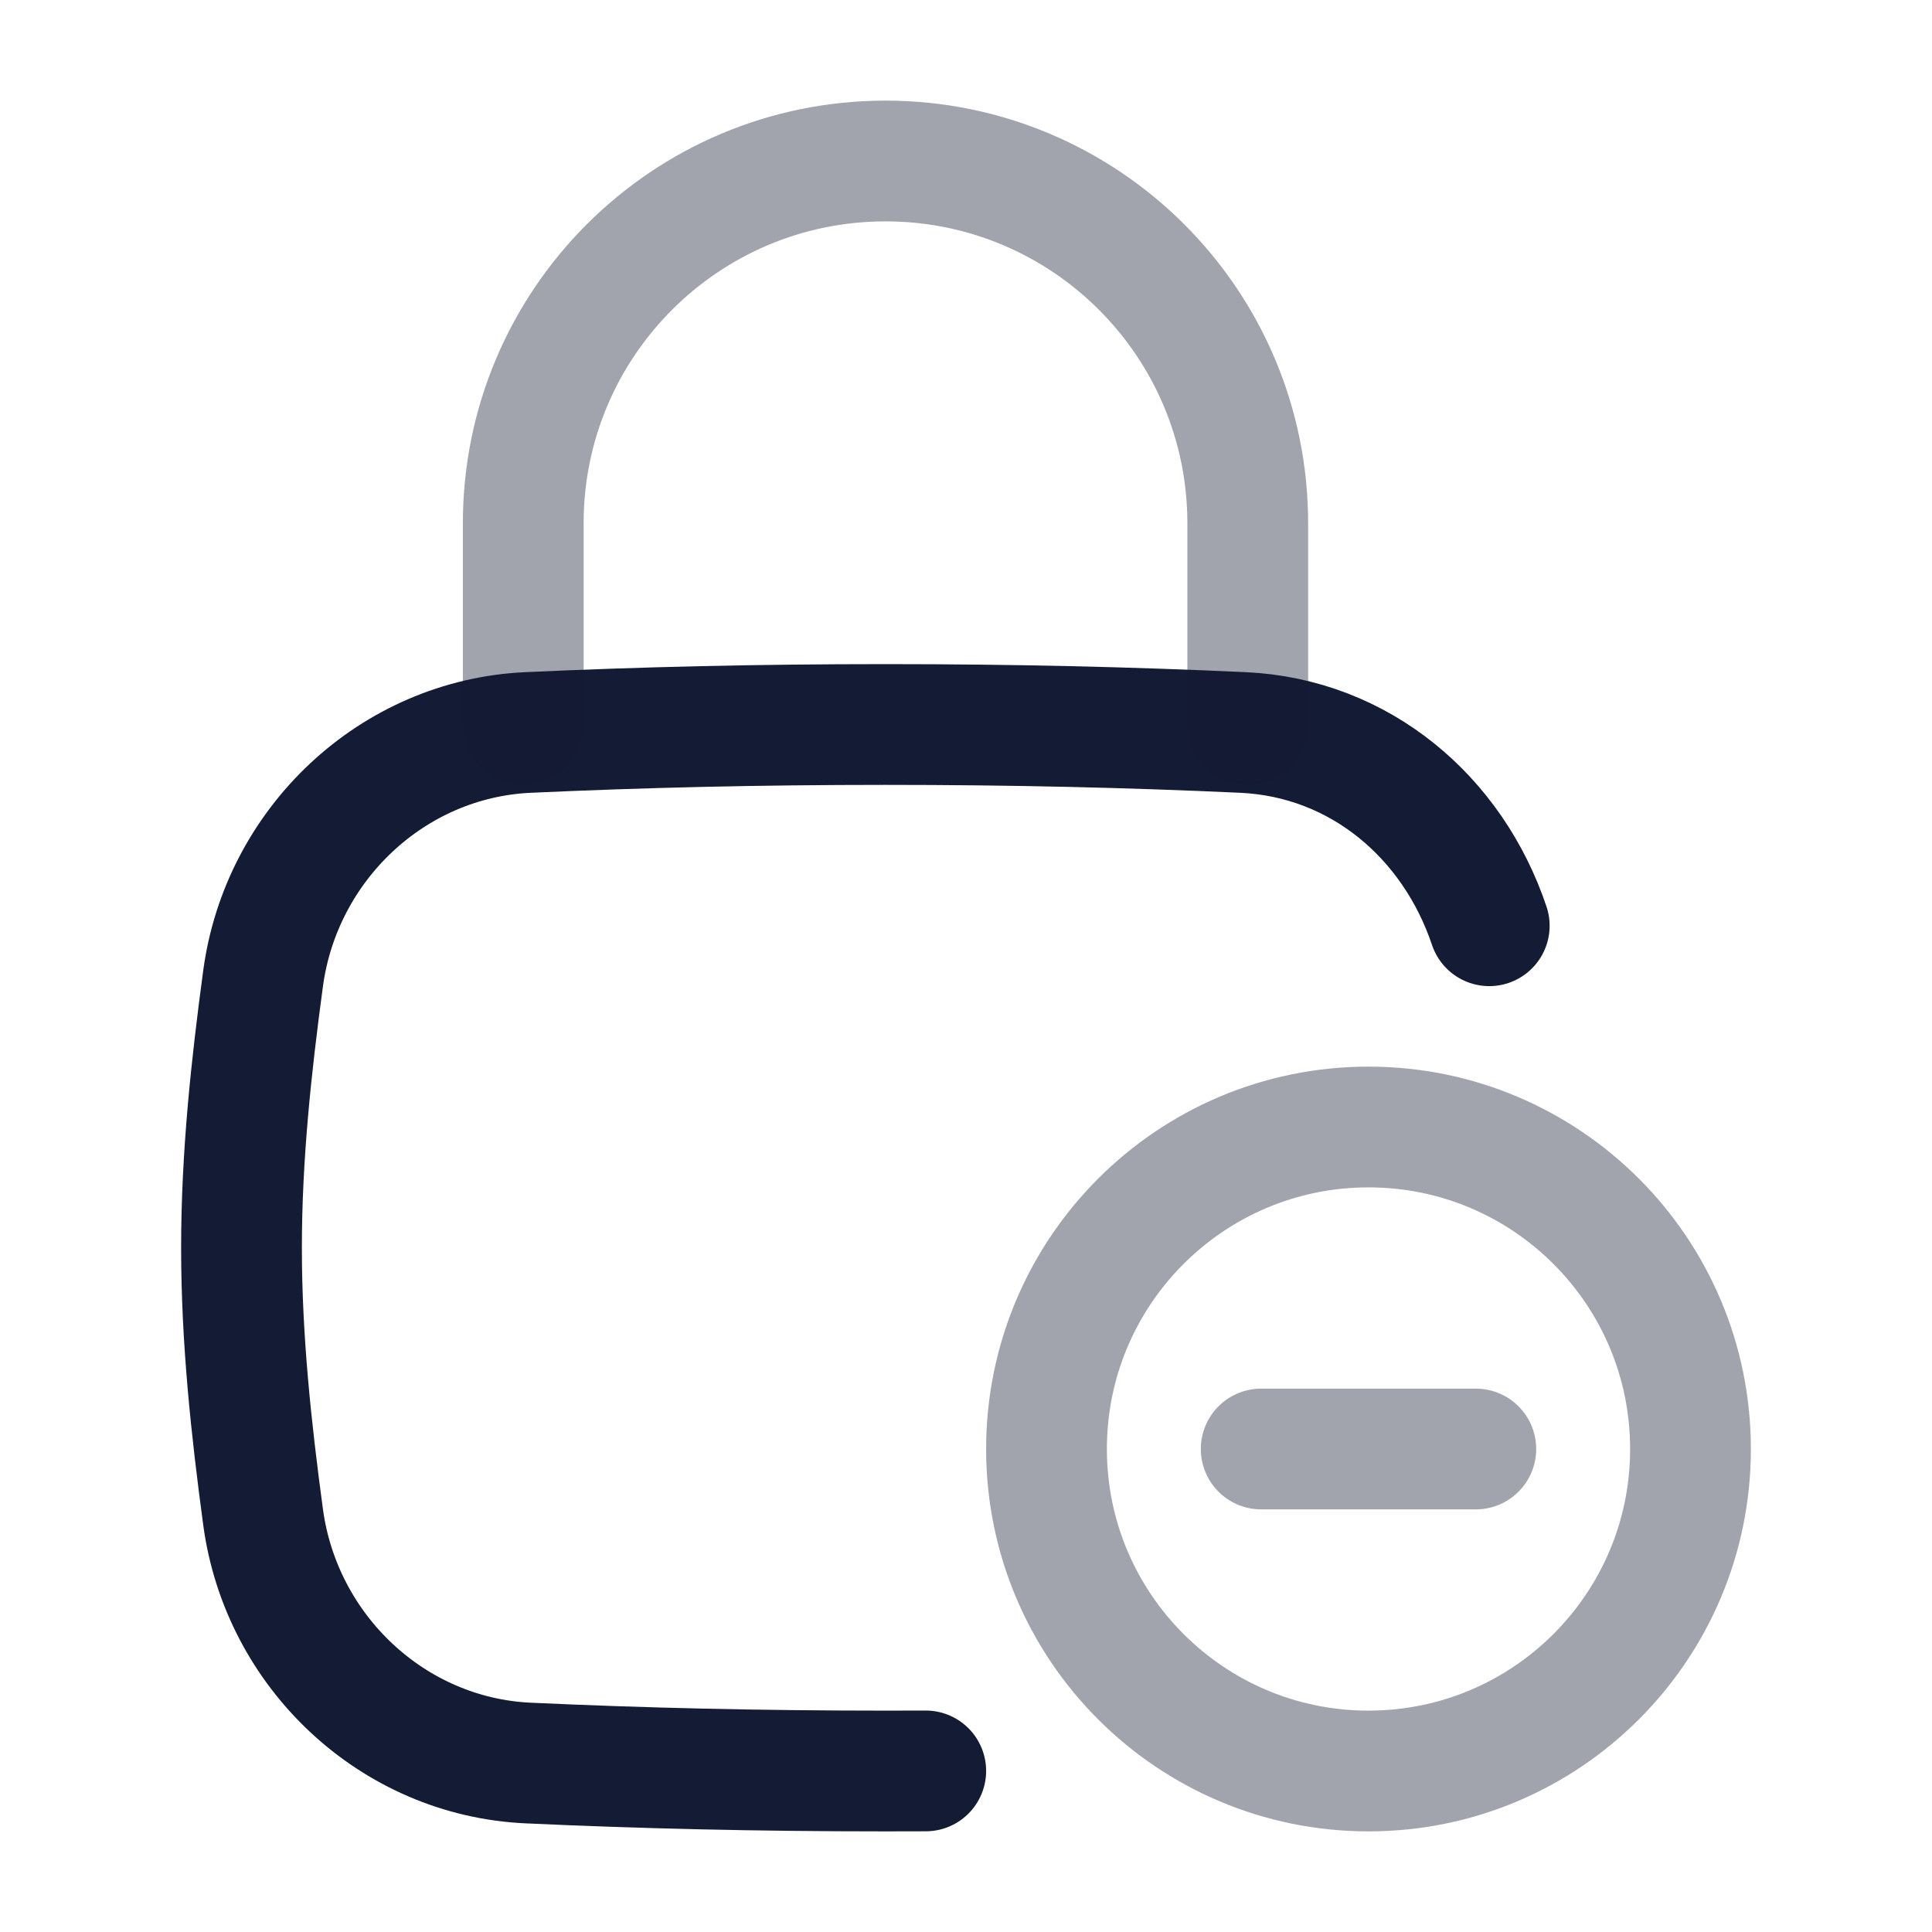 <svg width="24" height="24" viewBox="0 0 24 24" fill="none" xmlns="http://www.w3.org/2000/svg">
<path opacity="0.4" d="M18.333 18H15.667M21 18C21 20.209 19.209 22 17 22C14.791 22 13 20.209 13 18C13 15.791 14.791 14 17 14C19.209 14 21 15.791 21 18Z" stroke="#141B34" stroke-width="1.5" stroke-linecap="round"/>
<path d="M11.5 21.999C11.335 22 11.168 22 11 22C9.415 22 7.976 21.966 6.56 21.901C4.876 21.823 3.493 20.515 3.268 18.845C3.121 17.755 3 16.638 3 15.5C3 14.362 3.121 13.245 3.268 12.155C3.493 10.485 4.876 9.176 6.56 9.099C7.976 9.034 9.415 9 11 9C12.585 9 14.024 9.034 15.44 9.099C16.896 9.166 18.048 10.154 18.5 11.5" stroke="#141B34" stroke-width="1.5" stroke-linecap="round"/>
<path opacity="0.4" d="M6.5 9V6.5C6.5 4.015 8.515 2 11 2C13.485 2 15.5 4.015 15.5 6.5V9" stroke="#141B34" stroke-width="1.5" stroke-linecap="round" stroke-linejoin="round"/>
</svg>
